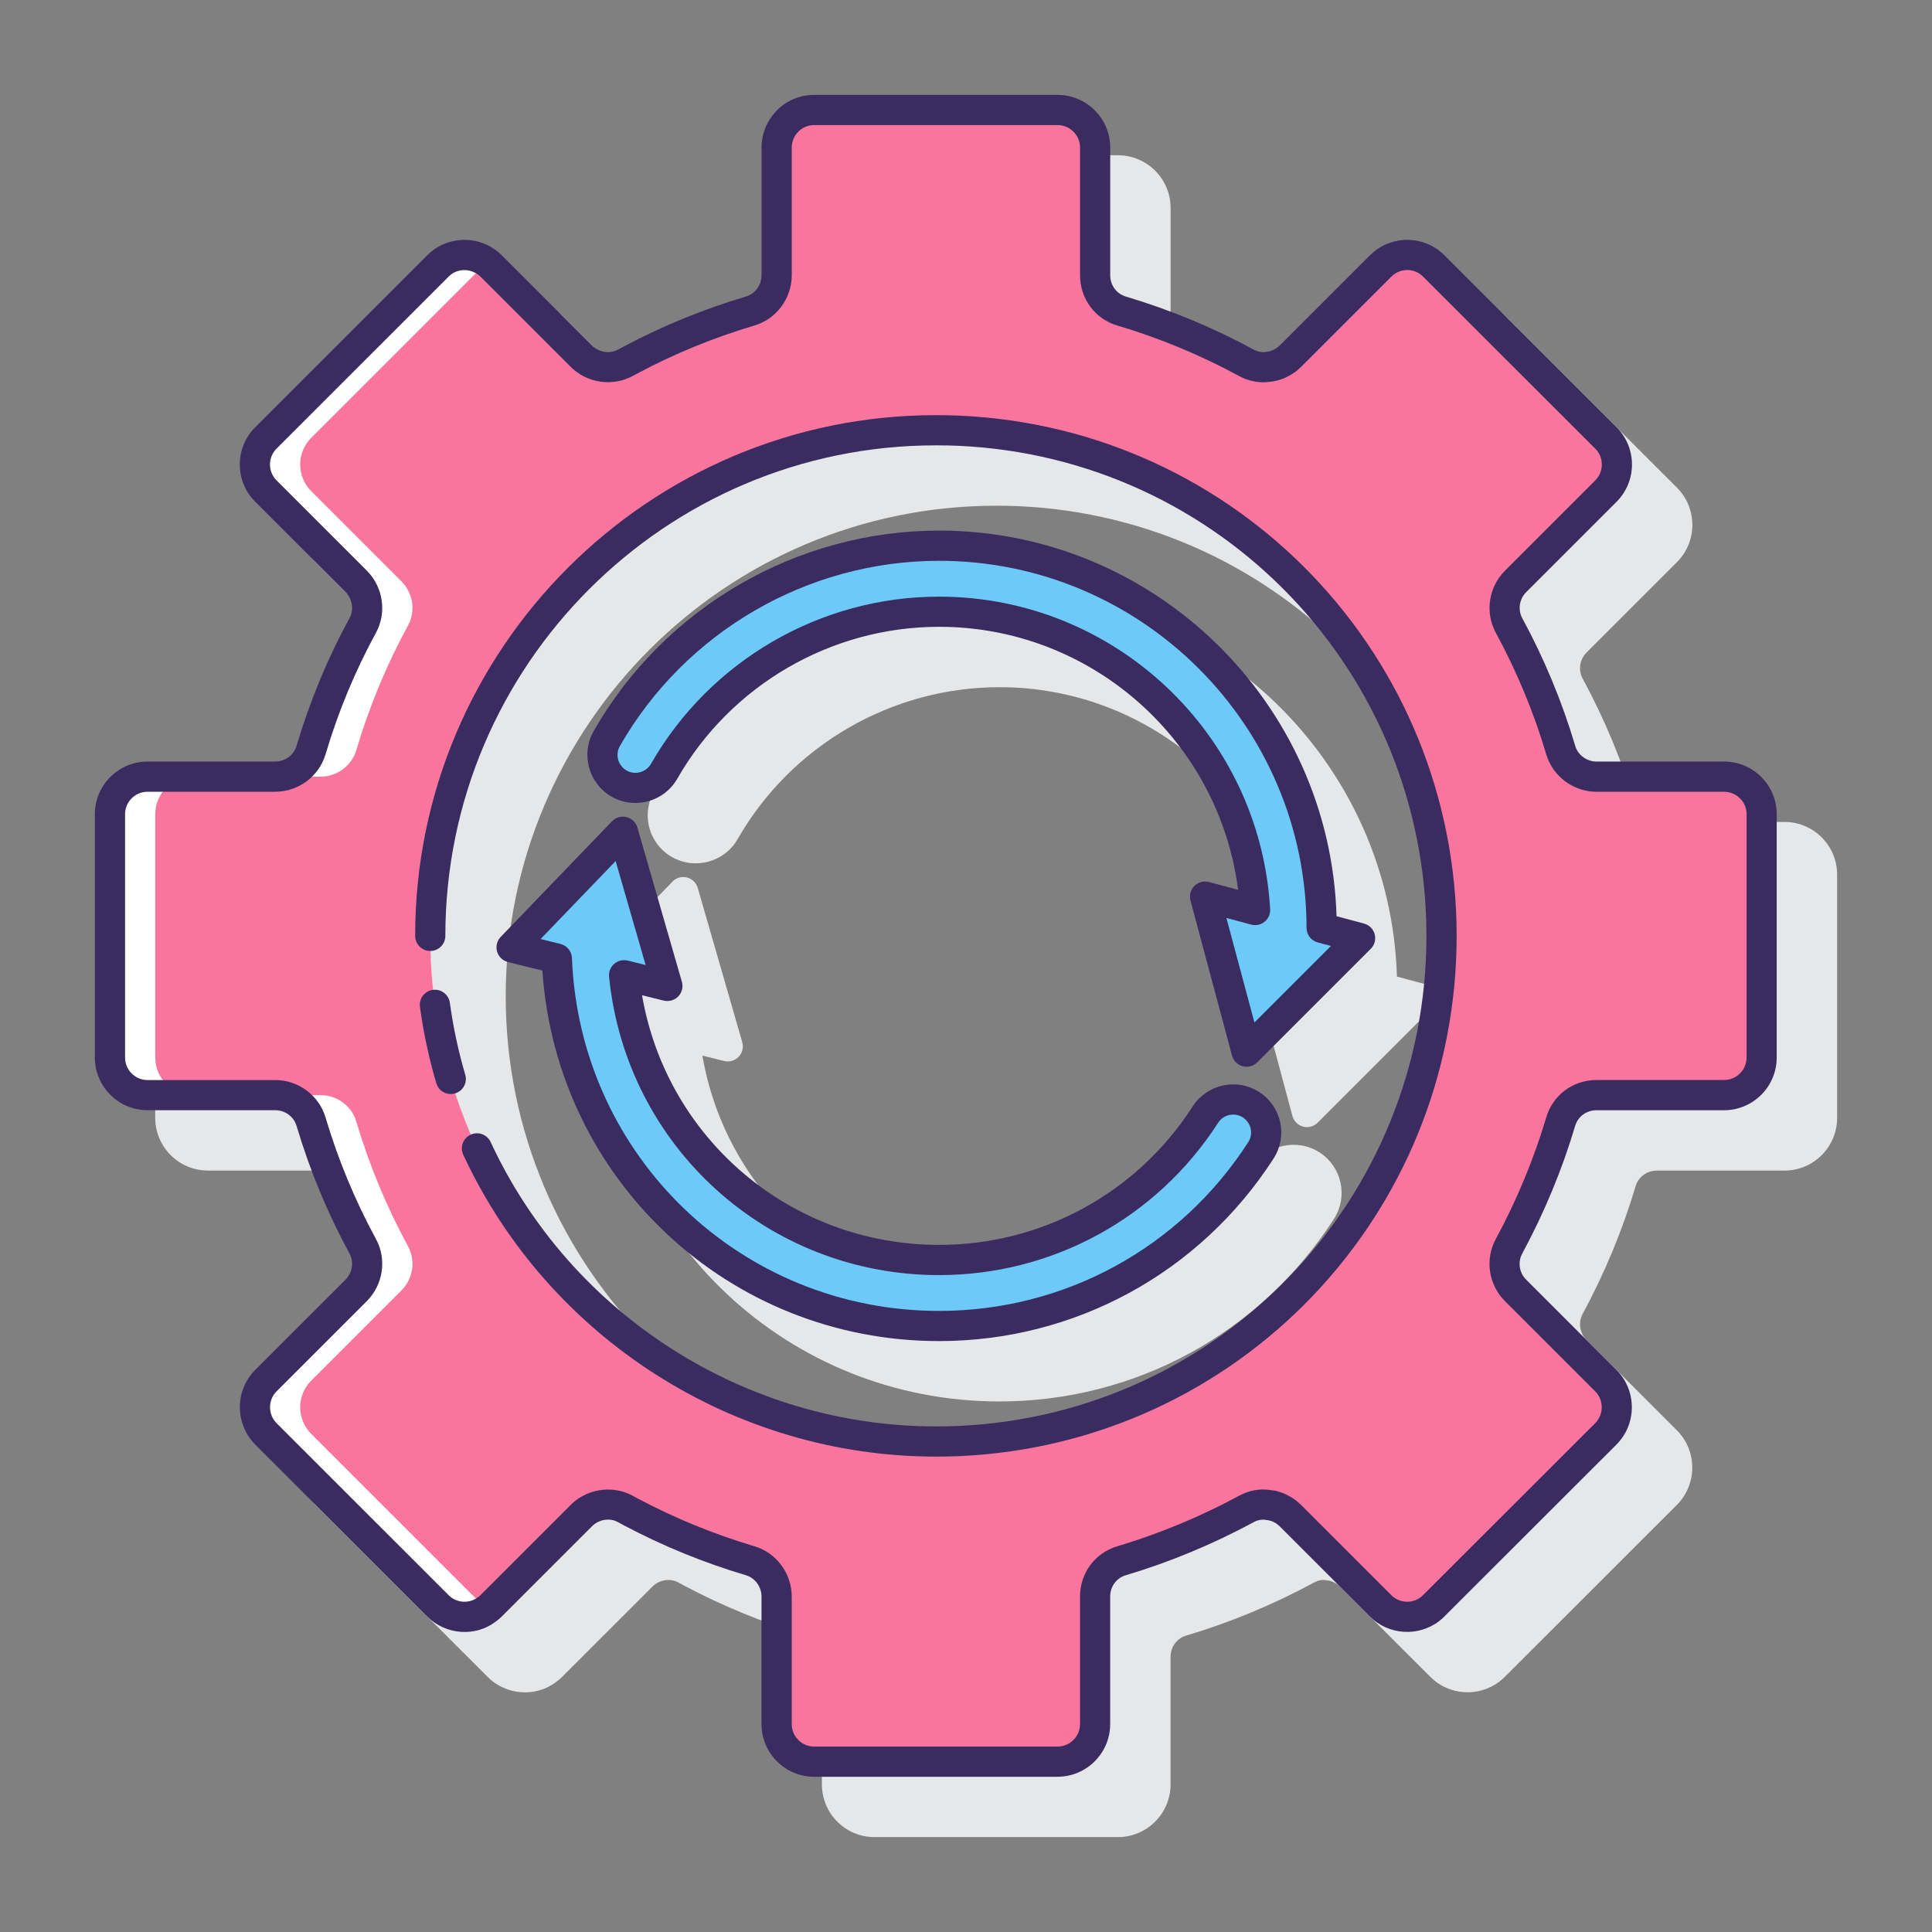 <?xml version="1.0" encoding="utf-8"?>
<!-- Generator: Adobe Illustrator 22.0.1, SVG Export Plug-In . SVG Version: 6.00 Build 0)  -->
<svg version="1.1" id="Layer_1" xmlns="http://www.w3.org/2000/svg" xmlns:xlink="http://www.w3.org/1999/xlink" x="0px" y="0px"
	 viewBox="0 0 128 128" style="enable-background:new 0 0 128 128;" xml:space="preserve">
<rect x="0" y="0" width="128" height="128" fill="#808080" stroke="none"/>
<style type="text/css">
	.st0{fill:#263238;}
	.st1{fill:#E6E7E8;}
	.st2{fill:#FFD7E5;}
	.st3{fill:#0089EF;}
	.st4{fill:#6DC9F7;}
	.st5{fill:#FA759E;}
	.st6{fill:#FFFFFF;}
	.st7{fill:#3A2C60;}
	.st8{fill:#D4FBFF;}
</style>
<g>
	<g>
		<path class="st1" d="M118.225,54.455h-8.45c-0.649,0-1.23-0.426-1.411-1.034c-0.864-2.913-2.044-5.76-3.51-8.463
			c-0.306-0.564-0.198-1.276,0.268-1.736l5.981-5.979c1.359-1.361,1.359-3.575-0.001-4.935l-11.41-11.399
			c-0.109-0.109-0.218-0.205-0.351-0.309c-1.38-1.053-3.347-0.92-4.573,0.309l-5.98,5.979c-0.038,0.038-0.079,0.073-0.121,0.107
			c-0.045,0.026-0.089,0.058-0.131,0.094l-0.098,0.052c-0.164,0.092-0.321,0.144-0.558,0.17c-0.294,0.049-0.584-0.02-0.827-0.153
			c-2.67-1.453-5.518-2.635-8.465-3.512c-0.618-0.183-1.033-0.749-1.033-1.411v-8.46c0-1.924-1.565-3.489-3.49-3.489h-16.13
			c-1.919,0-3.48,1.565-3.48,3.489v8.46c0,0.649-0.426,1.23-1.035,1.411c-2.835,0.843-5.556,1.956-8.117,3.324l-0.14,0.075
			c-0.08,0.041-0.159,0.083-0.205,0.11c-0.562,0.305-1.276,0.193-1.737-0.268l-5.98-5.979c-0.125-0.125-0.268-0.248-0.36-0.309
			c-1.38-1.053-3.346-0.92-4.574,0.309l-11.4,11.399c-1.36,1.359-1.36,3.573,0,4.935l5.979,5.979
			c0.462,0.462,0.572,1.176,0.27,1.733c-1.453,2.662-2.634,5.511-3.51,8.464c-0.182,0.61-0.762,1.036-1.412,1.036h-8.46
			c-1.924,0-3.49,1.565-3.49,3.489v16.12c0,1.925,1.566,3.49,3.49,3.49h8.46c0.651,0,1.231,0.425,1.412,1.035
			c0.877,2.946,2.058,5.794,3.509,8.46c0.304,0.562,0.194,1.276-0.268,1.737l-5.98,5.98c-1.354,1.354-1.355,3.565,0,4.934
			l11.399,11.4c1.227,1.228,3.193,1.362,4.527,0.343c0.14-0.095,0.283-0.218,0.408-0.343l5.98-5.979
			c0.461-0.461,1.175-0.572,1.706-0.285c0.075,0.044,0.153,0.085,0.23,0.125l0.178,0.097c2.577,1.365,5.297,2.477,8.082,3.304
			c0.61,0.183,1.036,0.763,1.036,1.412v8.45c0,1.925,1.562,3.49,3.48,3.49h16.13c1.924,0,3.49-1.565,3.49-3.49v-8.45
			c0-0.661,0.416-1.229,1.035-1.411c2.902-0.863,5.749-2.044,8.471-3.515c0.232-0.13,0.519-0.209,0.811-0.15
			c0.061,0.011,0.05,0.012,0.111,0.012c0.022,0.004,0.079,0.014,0.101,0.016l0.144,0.045c0.028,0.008,0.092,0.03,0.289,0.135
			c0.043,0.037,0.089,0.07,0.138,0.099c0.045,0.036,0.09,0.074,0.134,0.118l5.98,5.979c1.227,1.229,3.193,1.363,4.583,0.301
			c0.123-0.096,0.231-0.191,0.341-0.301l11.414-11.404c1.352-1.364,1.35-3.576-0.003-4.93l-5.985-5.985
			c-0.461-0.454-0.569-1.167-0.262-1.732c1.464-2.71,2.644-5.557,3.509-8.462c0.183-0.618,0.75-1.033,1.411-1.033h8.45
			c1.924,0,3.49-1.565,3.49-3.49v-16.12C121.715,56.021,120.149,54.455,118.225,54.455z M98.505,66.005
			c0,17.436-13.636,31.698-31.04,32.471c-0.477,0.019-0.973,0.029-1.46,0.029c-17.92,0-32.5-14.579-32.5-32.5s14.58-32.5,32.5-32.5
			c0.486,0,0.981,0.01,1.456,0.029C84.869,34.306,98.505,48.568,98.505,66.005z"/>
		<path class="st1" d="M87.425,76.351L87.425,76.351c-1.478-0.951-3.454-0.522-4.405,0.953c-3.7,5.744-9.982,9.174-16.805,9.174
			c-9.819,0-18.04-7.016-19.68-16.541l1.44,0.356c0.345,0.086,0.713-0.021,0.961-0.277c0.248-0.257,0.339-0.627,0.24-0.971
			l-2.948-10.217c-0.099-0.343-0.374-0.607-0.721-0.693c-0.346-0.086-0.713,0.02-0.96,0.277l-7.375,7.661
			c-0.248,0.257-0.34,0.627-0.241,0.971c0.099,0.343,0.374,0.607,0.721,0.693l2.281,0.564c0.929,13.826,12.331,24.549,26.281,24.549
			c8.999,0,17.284-4.521,22.164-12.095C89.33,79.278,88.903,77.303,87.425,76.351z"/>
		<path class="st1" d="M66.215,39.155c-9.426,0-18.194,5.087-22.881,13.276c-0.422,0.739-0.532,1.599-0.309,2.42
			c0.223,0.821,0.753,1.507,1.494,1.931c1.525,0.868,3.474,0.337,4.347-1.184c3.555-6.212,10.203-10.07,17.35-10.07
			c10.105,0,18.551,7.548,19.81,17.426l-1.928-0.517c-0.344-0.095-0.713,0.006-0.966,0.259c-0.253,0.253-0.352,0.621-0.259,0.966
			l2.752,10.271c0.092,0.345,0.362,0.614,0.707,0.707c0.085,0.023,0.172,0.034,0.259,0.034c0.262,0,0.517-0.103,0.707-0.293
			l7.519-7.52c0.253-0.253,0.352-0.621,0.259-0.966c-0.092-0.345-0.362-0.614-0.707-0.707l-1.818-0.487
			C92.124,50.546,80.468,39.155,66.215,39.155z"/>
	</g>
	<g>
		<g>
			<path class="st6" d="M114.225,51.455h-8.45c-1.09,0-2.06-0.71-2.37-1.75c-0.86-2.9-2.02-5.67-3.43-8.27
				c-0.52-0.96-0.34-2.15,0.44-2.92l5.98-5.98c0.97-0.97,0.97-2.55,0-3.52l-11.41-11.4c-0.08-0.08-0.16-0.15-0.25-0.22
				c-0.97-0.74-2.37-0.67-3.26,0.22l-5.98,5.98c-0.09,0.09-0.19,0.17-0.29,0.25c-0.01,0.01-0.03,0.02-0.04,0.02
				c-0.07,0.06-0.16,0.11-0.24,0.15c-0.27,0.15-0.56,0.25-0.87,0.28c-0.11,0.02-0.22,0.03-0.33,0.03c-0.39,0-0.79-0.09-1.15-0.29
				c-2.61-1.42-5.38-2.57-8.27-3.43c-1.05-0.31-1.75-1.28-1.75-2.37v-8.46c0-1.37-1.12-2.49-2.49-2.49h-16.13
				c-1.37,0-2.48,1.12-2.48,2.49v8.46c0,1.09-0.71,2.06-1.75,2.37c-2.76,0.82-5.41,1.9-7.9,3.23c-0.12,0.07-0.25,0.13-0.37,0.2
				c-0.96,0.52-2.15,0.33-2.92-0.44l-5.98-5.98c-0.08-0.08-0.17-0.16-0.26-0.22c-0.97-0.74-2.37-0.67-3.26,0.22l-11.4,11.4
				c-0.97,0.97-0.97,2.55,0,3.52l5.98,5.98c0.77,0.77,0.96,1.96,0.44,2.92c-1.42,2.6-2.57,5.37-3.43,8.27
				c-0.31,1.04-1.29,1.75-2.37,1.75h-8.46c-1.37,0-2.49,1.11-2.49,2.49v16.12c0,1.37,1.12,2.49,2.49,2.49h8.46
				c1.08,0,2.06,0.7,2.37,1.75c0.86,2.89,2.01,5.66,3.43,8.27c0.52,0.96,0.33,2.15-0.44,2.92l-5.98,5.98
				c-0.97,0.97-0.97,2.54,0,3.52l11.4,11.4c0.89,0.89,2.29,0.96,3.26,0.22c0.09-0.06,0.18-0.14,0.26-0.22l5.98-5.98
				c0.77-0.77,1.96-0.96,2.92-0.44c0.12,0.07,0.25,0.13,0.37,0.2c2.49,1.32,5.14,2.41,7.9,3.23c1.04,0.31,1.75,1.28,1.75,2.37v8.45
				c0,1.38,1.11,2.49,2.48,2.49h16.13c1.37,0,2.49-1.11,2.49-2.49v-8.45c0-1.09,0.7-2.06,1.75-2.37c2.89-0.86,5.66-2.02,8.27-3.43
				c0.36-0.2,0.76-0.29,1.15-0.29c0.11,0,0.22,0.01,0.33,0.03c0.05,0,0.1,0.01,0.15,0.02c0.1,0.01,0.19,0.04,0.28,0.07
				c0.15,0.04,0.3,0.11,0.44,0.19c0.08,0.04,0.17,0.09,0.24,0.15c0.01,0,0.03,0.01,0.04,0.02c0.1,0.08,0.2,0.16,0.29,0.25l5.98,5.98
				c0.89,0.89,2.29,0.96,3.26,0.22c0.09-0.07,0.17-0.14,0.25-0.22l11.41-11.4c0.97-0.98,0.97-2.55,0-3.52l-5.98-5.98
				c-0.78-0.77-0.96-1.96-0.44-2.92c1.41-2.61,2.57-5.38,3.43-8.27c0.31-1.05,1.28-1.75,2.37-1.75h8.45c1.38,0,2.49-1.12,2.49-2.49
				v-16.12C116.715,52.565,115.605,51.455,114.225,51.455z M63.505,95.475c-0.49,0.02-1,0.03-1.5,0.03c-18.5,0-33.5-15-33.5-33.5
				s15-33.5,33.5-33.5c0.5,0,1.01,0.01,1.5,0.03c0,0,0.01,0,0.02,0c17.8,0.8,31.98,15.48,31.98,33.47s-14.18,32.67-31.98,33.47
				C63.515,95.475,63.505,95.475,63.505,95.475z"/>
			<path class="st5" d="M114.225,51.455h-8.45c-1.09,0-2.06-0.71-2.37-1.75c-0.86-2.9-2.02-5.67-3.43-8.27
				c-0.52-0.96-0.34-2.15,0.44-2.92l5.98-5.98c0.97-0.97,0.97-2.55,0-3.52l-6.389-6.383l0,0l-5.021-5.017
				c-0.08-0.08-0.16-0.15-0.25-0.22c-0.97-0.74-2.37-0.67-3.26,0.22l-5.98,5.98c-0.09,0.09-0.19,0.17-0.29,0.25
				c-0.01,0.01-0.03,0.02-0.04,0.02c-0.07,0.06-0.16,0.11-0.24,0.15c-0.27,0.15-0.56,0.25-0.87,0.28c-0.11,0.02-0.22,0.03-0.33,0.03
				c-0.39,0-0.79-0.09-1.15-0.29c-2.61-1.42-5.38-2.57-8.27-3.43c-1.05-0.31-1.75-1.28-1.75-2.37v-8.46c0-1.37-1.12-2.49-2.49-2.49
				h-16.13c-1.37,0-2.48,1.12-2.48,2.49v8.46c0,1.09-0.71,2.06-1.75,2.37c-2.76,0.82-5.41,1.9-7.9,3.23
				c-0.12,0.07-0.25,0.13-0.37,0.2c-0.96,0.52-2.15,0.33-2.92-0.44l-5.98-5.98c-0.08-0.08-0.17-0.16-0.26-0.22
				c-0.09,0.06-0.18,0.14-0.26,0.22l-11.4,11.4c-0.97,0.97-0.97,2.55,0,3.52l5.98,5.98c0.77,0.77,0.96,1.96,0.44,2.92
				c-1.42,2.6-2.57,5.37-3.43,8.27c-0.31,1.04-1.29,1.75-2.37,1.75h-3h-5.46c-1.37,0-2.49,1.11-2.49,2.49v16.12
				c0,1.37,1.12,2.49,2.49,2.49h5.46h3c1.08,0,2.06,0.7,2.37,1.75c0.86,2.89,2.01,5.66,3.43,8.27c0.52,0.96,0.33,2.15-0.44,2.92
				l-5.98,5.98c-0.97,0.97-0.97,2.54,0,3.52l11.4,11.4c0.08,0.08,0.17,0.16,0.26,0.22c0.09-0.06,0.18-0.14,0.26-0.22l5.98-5.98
				c0.133-0.133,0.281-0.241,0.435-0.339c0.034-0.021,0.067-0.042,0.102-0.062c0.159-0.09,0.324-0.167,0.497-0.22
				c0.001,0,0.003-0.001,0.004-0.001c0.177-0.054,0.361-0.083,0.545-0.096c0.023-0.002,0.046-0.004,0.069-0.005
				c0.19-0.009,0.38,0.002,0.569,0.038c0,0,0,0,0,0l0,0c0.239,0.046,0.475,0.124,0.698,0.245c0.12,0.07,0.25,0.13,0.37,0.2
				c2.49,1.32,5.14,2.41,7.9,3.23c1.04,0.31,1.75,1.28,1.75,2.37v8.45c0,1.38,1.11,2.49,2.48,2.49h16.13c1.37,0,2.49-1.11,2.49-2.49
				v-8.45c0-1.09,0.7-2.06,1.75-2.37c2.89-0.86,5.66-2.02,8.27-3.43c0.36-0.2,0.76-0.29,1.15-0.29c0.11,0,0.22,0.01,0.33,0.03
				c0.05,0,0.1,0.01,0.15,0.02c0.1,0.01,0.19,0.04,0.28,0.07c0.15,0.04,0.3,0.11,0.44,0.19c0.08,0.04,0.17,0.09,0.24,0.15
				c0.01,0,0.03,0.01,0.04,0.02c0.1,0.08,0.2,0.16,0.29,0.25l5.98,5.98c0.89,0.89,2.29,0.96,3.26,0.22
				c0.09-0.07,0.17-0.14,0.25-0.22l3.072-3.069l0,0l8.338-8.331c0.97-0.98,0.97-2.55,0-3.52l-5.98-5.98
				c-0.78-0.77-0.96-1.96-0.44-2.92c1.41-2.61,2.57-5.38,3.43-8.27c0.31-1.05,1.28-1.75,2.37-1.75h8.45c1.38,0,2.49-1.12,2.49-2.49
				v-16.12C116.715,52.565,115.605,51.455,114.225,51.455z M63.525,95.475c-0.01,0-0.02,0-0.02,0c-0.49,0.02-1,0.03-1.5,0.03
				c-18.5,0-33.5-15-33.5-33.5s15-33.5,33.5-33.5c0.5,0,1.01,0.01,1.5,0.03c0,0,0.01,0,0.02,0c17.8,0.8,31.98,15.48,31.98,33.47
				S81.325,94.675,63.525,95.475z"/>
			<g>
				<path class="st4" d="M82.884,73.191c-1.016-0.653-2.368-0.361-3.023,0.654c-3.885,6.031-10.482,9.632-17.646,9.632
					c-10.853,0-19.807-8.287-20.868-18.866l2.868,0.71l-2.948-10.217l-7.374,7.661l3,0.743
					c0.531,13.512,11.683,24.342,25.322,24.342c8.658,0,16.628-4.35,21.323-11.637C84.192,75.199,83.899,73.846,82.884,73.191z"/>
				<g>
					<path class="st4" d="M87.562,61.473c-0.017-13.963-11.38-25.318-25.347-25.318c-9.069,0-17.503,4.894-22.013,12.773
						c-0.6,1.048-0.236,2.385,0.812,2.985c1.048,0.597,2.383,0.237,2.984-0.811c3.732-6.522,10.713-10.573,18.217-10.573
						c11.158,0,20.306,8.759,20.936,19.762l-3.314-0.888l2.752,10.271l7.519-7.519L87.562,61.473z"/>
					<g>
						<path class="st7" d="M30.824,71.2c-0.458-1.554-0.8-3.156-1.02-4.763c-0.075-0.548-0.583-0.931-1.126-0.856
							c-0.547,0.075-0.93,0.579-0.855,1.126c0.232,1.707,0.597,3.408,1.082,5.058c0.128,0.436,0.527,0.718,0.959,0.718
							c0.094,0,0.188-0.013,0.283-0.041C30.677,72.286,30.98,71.729,30.824,71.2z"/>
						<path class="st7" d="M63.547,27.536c-0.503-0.021-1.028-0.031-1.542-0.031c-19.023,0-34.5,15.477-34.5,34.5
							c0,0.553,0.448,1,1,1s1-0.447,1-1c0-17.921,14.58-32.5,32.5-32.5c0.486,0,0.982,0.01,1.456,0.029
							c17.408,0.772,31.044,15.035,31.044,32.471S80.869,93.703,63.463,94.475c-0.476,0.02-0.972,0.029-1.458,0.029
							c-12.61,0-24.189-7.396-29.498-18.841c-0.233-0.501-0.829-0.722-1.328-0.486c-0.501,0.232-0.719,0.827-0.486,1.328
							c5.636,12.148,17.927,19.999,31.313,19.999c0.514,0,1.039-0.01,1.544-0.031c18.479-0.819,32.956-15.96,32.956-34.469
							S82.029,28.355,63.547,27.536z"/>
						<path class="st7" d="M114.225,50.455h-8.45c-0.649,0-1.23-0.426-1.411-1.034c-0.864-2.913-2.044-5.76-3.509-8.463
							c-0.306-0.564-0.198-1.276,0.268-1.736l5.98-5.979c1.359-1.361,1.359-3.575-0.001-4.935l-11.41-11.399
							c-0.11-0.11-0.219-0.206-0.351-0.309c-1.381-1.053-3.347-0.92-4.573,0.309l-5.978,5.978c-0.035,0.035-0.072,0.067-0.121,0.107
							c-0.046,0.027-0.09,0.059-0.132,0.095l-0.099,0.053c-0.164,0.092-0.32,0.144-0.557,0.17c-0.297,0.05-0.583-0.019-0.828-0.154
							c-2.671-1.452-5.518-2.634-8.465-3.511c-0.618-0.183-1.033-0.749-1.033-1.411v-8.46c0-1.924-1.566-3.489-3.49-3.489h-16.13
							c-1.919,0-3.48,1.565-3.48,3.489v8.46c0,0.649-0.426,1.23-1.035,1.411c-2.835,0.843-5.556,1.956-8.121,3.326l-0.141,0.076
							c-0.078,0.04-0.155,0.081-0.2,0.107c-0.562,0.306-1.276,0.193-1.737-0.268l-5.98-5.979c-0.125-0.125-0.268-0.248-0.361-0.309
							c-1.381-1.053-3.346-0.92-4.573,0.309l-11.4,11.399c-1.36,1.359-1.36,3.573,0,4.935l5.98,5.979
							c0.461,0.462,0.572,1.176,0.27,1.733c-1.454,2.661-2.635,5.51-3.511,8.464c-0.182,0.61-0.762,1.036-1.412,1.036h-8.46
							c-1.924,0-3.49,1.565-3.49,3.49v16.119c0,1.925,1.565,3.49,3.49,3.49h8.46c0.651,0,1.231,0.425,1.412,1.035
							c0.876,2.945,2.057,5.793,3.509,8.462c0.304,0.561,0.193,1.274-0.268,1.736l-5.981,5.979c-1.352,1.354-1.354,3.565,0,4.935
							l11.4,11.399c1.227,1.227,3.192,1.36,4.526,0.343c0.14-0.095,0.283-0.218,0.408-0.343l5.98-5.979
							c0.46-0.462,1.175-0.573,1.707-0.284c0.075,0.043,0.152,0.084,0.229,0.124l0.178,0.097c2.571,1.363,5.291,2.476,8.083,3.305
							c0.609,0.182,1.035,0.762,1.035,1.411v8.45c0,1.925,1.561,3.49,3.48,3.49h16.13c1.924,0,3.49-1.565,3.49-3.49v-8.45
							c0-0.661,0.415-1.228,1.035-1.411c2.903-0.864,5.75-2.045,8.471-3.515c0.233-0.13,0.521-0.201,0.819-0.149
							c0.058,0.011,0.043,0.011,0.102,0.011l0.244,0.061c0.022,0.007,0.088,0.027,0.289,0.135c0.042,0.036,0.087,0.068,0.135,0.097
							c0.048,0.039,0.095,0.078,0.137,0.12l5.979,5.979c1.227,1.229,3.194,1.36,4.582,0.303c0.124-0.097,0.233-0.192,0.342-0.303
							l11.415-11.403c1.35-1.365,1.349-3.577-0.004-4.931l-5.984-5.984c-0.461-0.455-0.569-1.167-0.263-1.732
							c1.465-2.713,2.645-5.56,3.509-8.463c0.183-0.618,0.75-1.033,1.411-1.033h8.45c1.924,0,3.49-1.565,3.49-3.49V53.945
							C117.715,52.02,116.149,50.455,114.225,50.455z M115.715,70.064c0,0.821-0.668,1.49-1.49,1.49h-8.45
							c-1.556,0-2.894,0.991-3.329,2.465c-0.824,2.771-1.952,5.488-3.351,8.079c-0.727,1.343-0.473,3.031,0.612,4.104l5.979,5.979
							c0.578,0.578,0.576,1.524,0.001,2.106l-11.411,11.399c-0.05,0.05-0.101,0.095-0.149,0.133
							c-0.587,0.445-1.425,0.391-1.946-0.133L86.2,99.706c-0.116-0.115-0.242-0.219-0.306-0.266c-0.053-0.05-0.113-0.096-0.18-0.135
							c-0.125-0.092-0.242-0.154-0.292-0.178c-0.236-0.136-0.458-0.23-0.618-0.271c-0.104-0.035-0.279-0.095-0.41-0.105
							c-0.076-0.015-0.152-0.026-0.229-0.032c-0.73-0.115-1.466,0.042-2.065,0.375c-2.59,1.399-5.309,2.526-8.078,3.352
							c-1.476,0.435-2.467,1.772-2.467,3.328v8.45c0,0.821-0.668,1.49-1.49,1.49h-16.13c-0.816,0-1.48-0.669-1.48-1.49v-8.45
							c0-1.527-1.014-2.896-2.465-3.328c-2.666-0.792-5.262-1.854-7.679-3.135c-0.075-0.043-0.152-0.084-0.229-0.124l-0.17-0.093
							c-0.509-0.274-1.068-0.408-1.627-0.408c-0.906,0-1.807,0.352-2.476,1.021l-5.98,5.979c-0.035,0.035-0.073,0.072-0.16,0.133
							c-0.586,0.445-1.424,0.391-1.946-0.133L18.326,94.292c-0.579-0.586-0.581-1.532-0.004-2.11l5.981-5.979
							c1.082-1.084,1.333-2.771,0.611-4.104c-1.387-2.549-2.514-5.267-3.35-8.076c-0.429-1.452-1.798-2.467-3.329-2.467h-8.46
							c-0.821,0-1.49-0.669-1.49-1.49V53.945c0-0.821,0.668-1.49,1.49-1.49h8.46c1.527,0,2.896-1.014,3.329-2.466
							c0.836-2.821,1.963-5.538,3.351-8.078c0.722-1.333,0.47-3.02-0.612-4.104l-5.98-5.979c-0.581-0.581-0.581-1.526,0-2.106
							l11.401-11.399c0.522-0.523,1.359-0.579,1.993-0.099c0.04,0.026,0.077,0.063,0.112,0.099l5.979,5.979
							c1.083,1.083,2.77,1.337,4.133,0.597l0.141-0.076c0.078-0.04,0.155-0.081,0.195-0.105c2.412-1.288,5.007-2.35,7.714-3.154
							c1.451-0.432,2.465-1.8,2.465-3.328v-8.46c0-0.821,0.664-1.489,1.48-1.489h16.13c0.822,0,1.49,0.668,1.49,1.489v8.46
							c0,1.557,0.992,2.895,2.465,3.328c2.811,0.838,5.529,1.965,8.071,3.348c0.491,0.271,1.056,0.415,1.634,0.415
							c0.168,0,0.336-0.016,0.427-0.035c0.433-0.042,0.856-0.178,1.22-0.381c0.09-0.045,0.214-0.111,0.34-0.203
							c0.042-0.024,0.082-0.052,0.118-0.08c0.128-0.103,0.255-0.207,0.373-0.324l5.98-5.979c0.522-0.523,1.359-0.579,1.938-0.139
							c0.057,0.044,0.107,0.089,0.158,0.139l11.41,11.399c0.581,0.58,0.58,1.525,0,2.106l-5.976,5.975
							c-1.09,1.077-1.344,2.766-0.616,4.108c1.398,2.581,2.526,5.299,3.35,8.08c0.433,1.45,1.801,2.464,3.329,2.464h8.45
							c0.821,0,1.49,0.669,1.49,1.49V70.064z"/>
						<path class="st7" d="M32.933,63.044c0.099,0.343,0.374,0.607,0.721,0.693l2.281,0.564
							C36.863,78.128,48.266,88.85,62.215,88.85c8.999,0,17.285-4.521,22.163-12.095c0.461-0.716,0.616-1.567,0.436-2.399
							c-0.18-0.832-0.673-1.545-1.388-2.006c0,0-0.001,0-0.001,0c-1.477-0.952-3.454-0.523-4.404,0.953
							c-3.7,5.744-9.982,9.174-16.806,9.174c-9.818,0-18.04-7.016-19.679-16.541l1.439,0.356c0.345,0.084,0.713-0.021,0.961-0.277
							s0.339-0.627,0.24-0.971l-2.947-10.217c-0.099-0.343-0.374-0.607-0.721-0.693c-0.347-0.085-0.713,0.021-0.96,0.277
							l-7.375,7.661C32.926,62.33,32.834,62.7,32.933,63.044z M40.788,57.047l1.987,6.889l-1.187-0.294
							c-0.314-0.077-0.65,0.003-0.895,0.215c-0.246,0.213-0.373,0.532-0.34,0.855c1.13,11.269,10.529,19.766,21.863,19.766
							c7.506,0,14.417-3.772,18.487-10.09c0.354-0.55,1.09-0.71,1.641-0.355c0.266,0.172,0.45,0.438,0.517,0.747
							s0.009,0.627-0.163,0.893c-4.509,7-12.166,11.179-20.482,11.179c-13.124,0-23.808-10.271-24.323-23.381
							c-0.017-0.445-0.327-0.825-0.759-0.932l-1.318-0.326L40.788,57.047z"/>
						<path class="st7" d="M79.131,58.696c-0.253,0.253-0.352,0.621-0.259,0.966l2.752,10.271c0.092,0.345,0.362,0.614,0.707,0.707
							c0.085,0.023,0.172,0.034,0.259,0.034c0.262,0,0.517-0.103,0.707-0.293l7.52-7.52c0.253-0.253,0.352-0.621,0.259-0.966
							c-0.092-0.345-0.362-0.614-0.707-0.707l-1.819-0.487c-0.426-14.156-12.082-25.547-26.334-25.547
							c-9.426,0-18.194,5.087-22.881,13.276c-0.873,1.525-0.342,3.477,1.185,4.35c1.525,0.871,3.475,0.339,4.348-1.183
							c3.554-6.212,10.202-10.07,17.349-10.07c10.105,0,18.551,7.548,19.81,17.426l-1.928-0.517
							C79.753,58.343,79.384,58.442,79.131,58.696z M82.893,61.257c0.311,0.085,0.641,0.013,0.89-0.19
							c0.249-0.202,0.385-0.512,0.367-0.833c-0.666-11.61-10.3-20.705-21.935-20.705c-7.862,0-15.175,4.244-19.084,11.075
							c-0.326,0.567-1.053,0.766-1.621,0.441c-0.568-0.325-0.766-1.052-0.441-1.619c4.333-7.568,12.435-12.271,21.146-12.271
							c13.409,0,24.331,10.909,24.347,24.318c0,0.452,0.304,0.848,0.741,0.965l0.875,0.234l-5.07,5.07l-1.855-6.926L82.893,61.257z"
							/>
					</g>
				</g>
			</g>
		</g>
	</g>
</g>
</svg>
